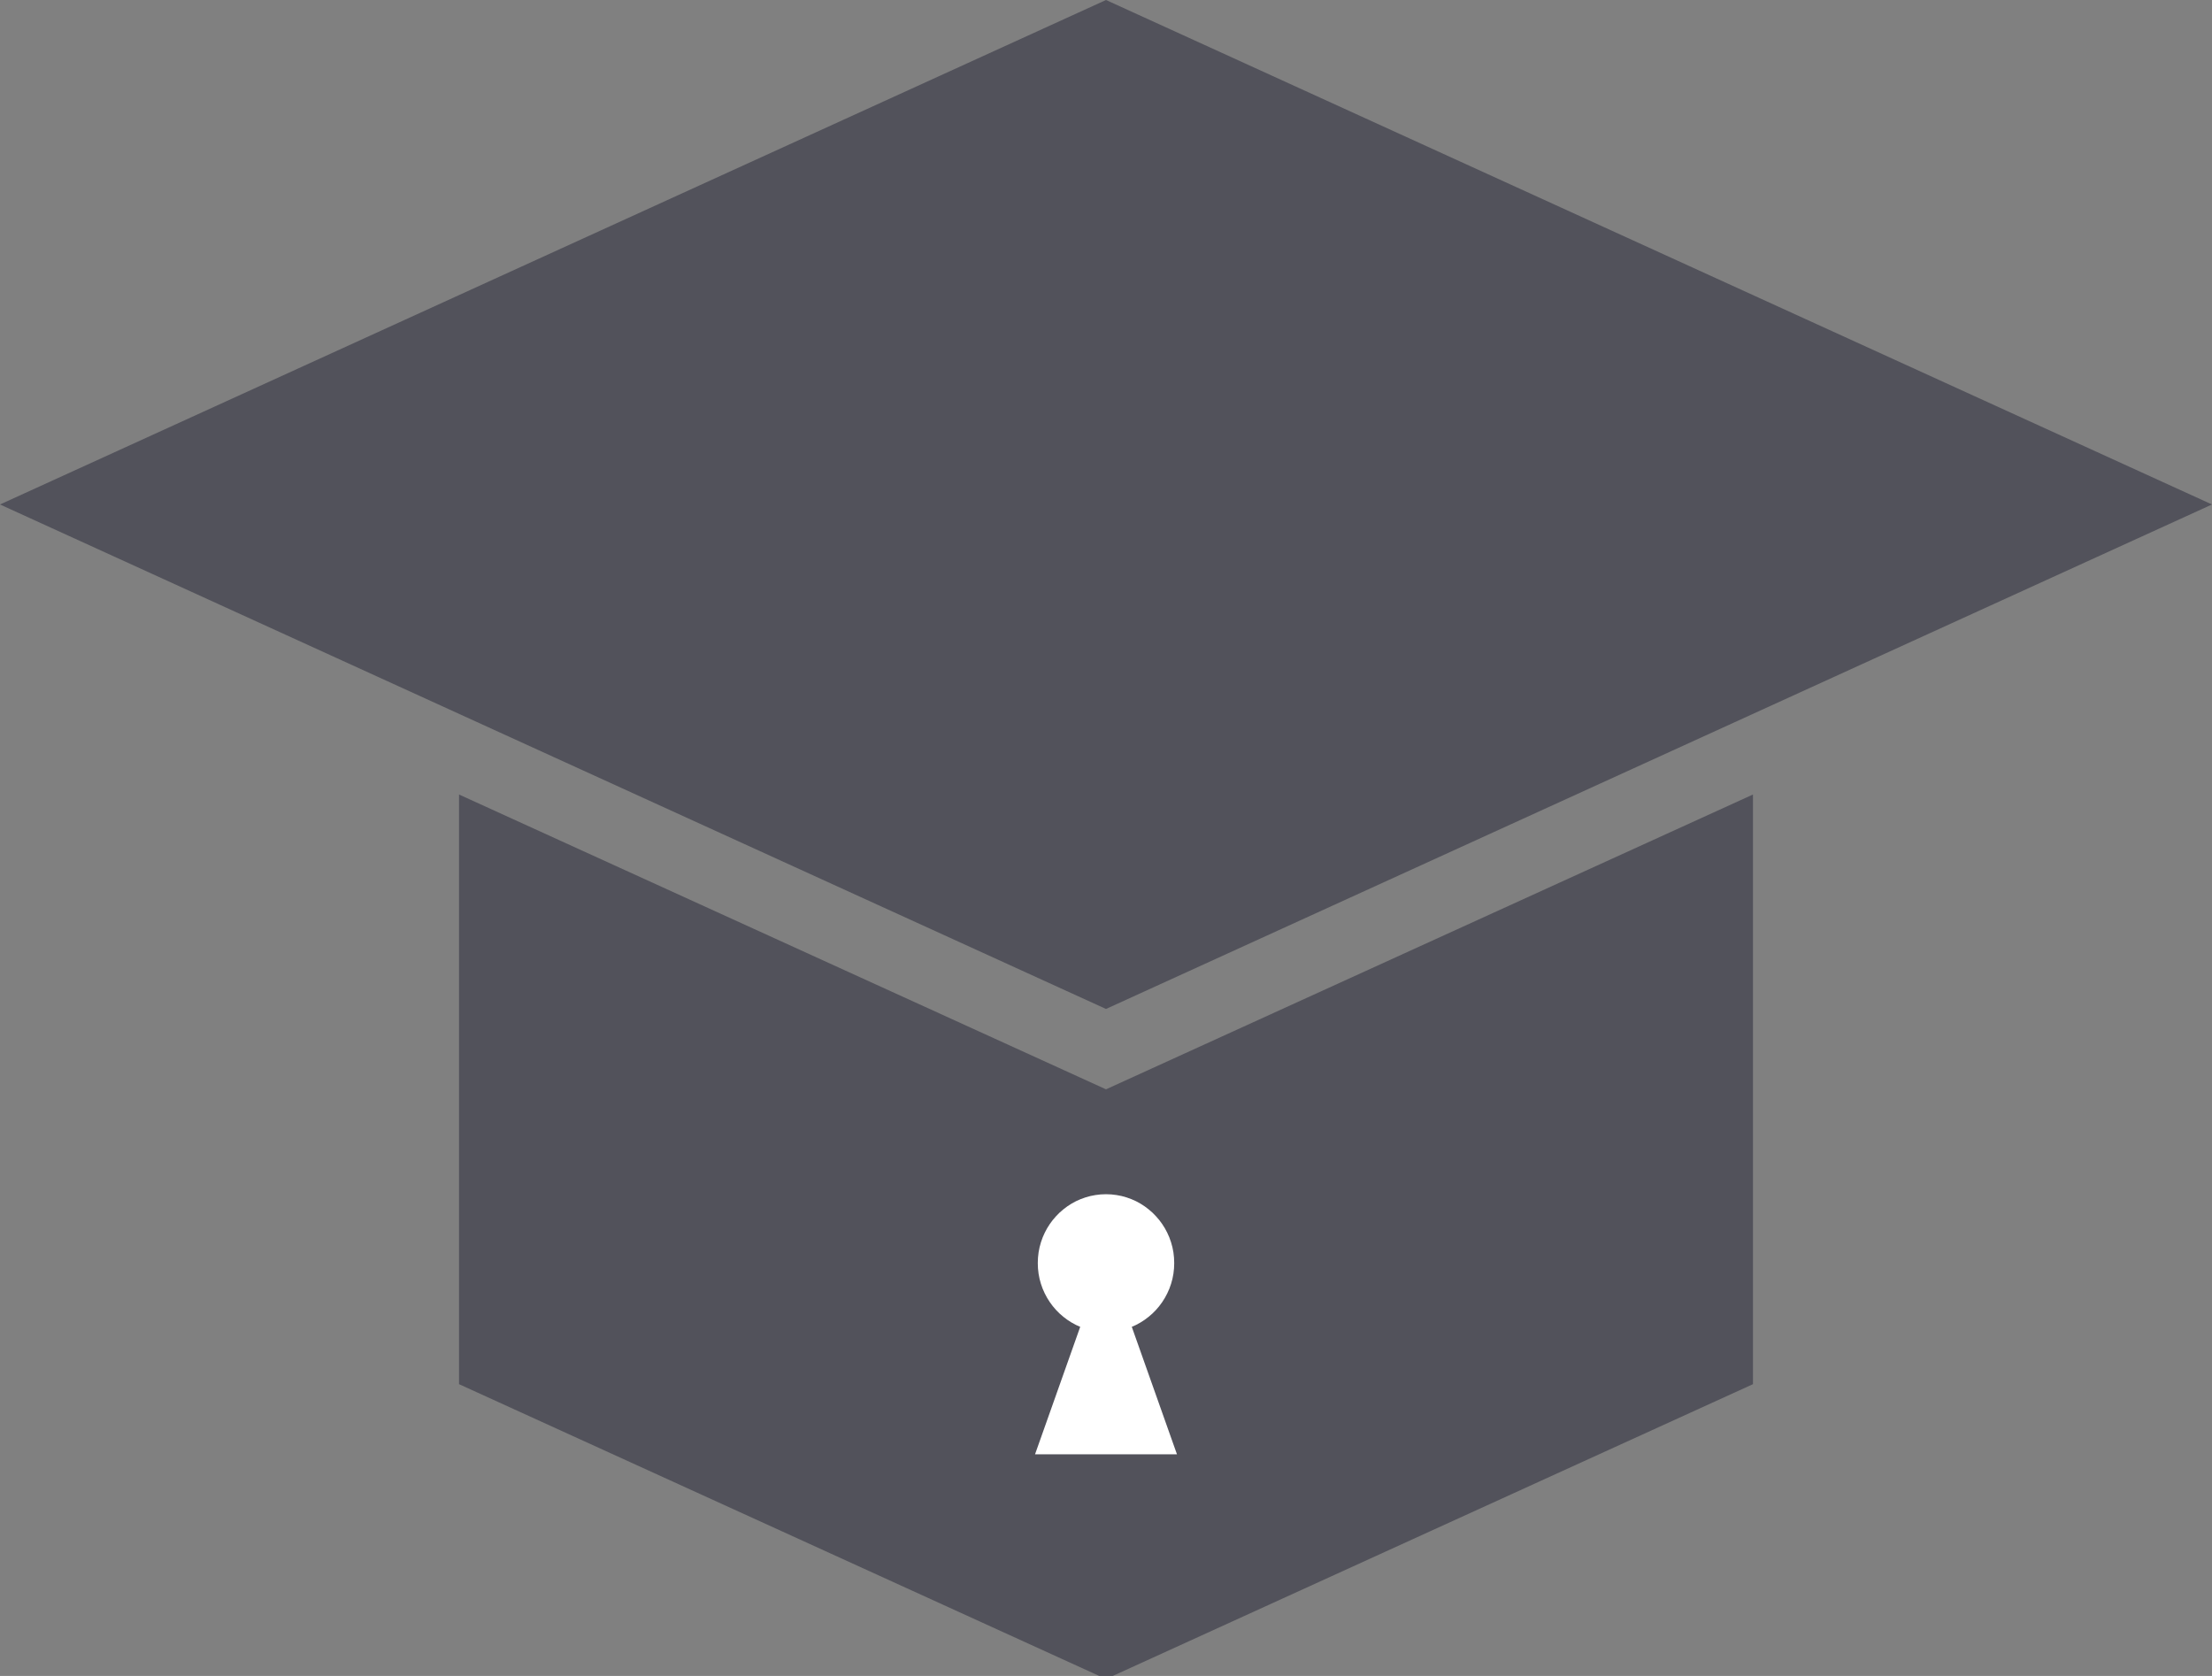<?xml version="1.0" encoding="UTF-8" standalone="no"?>
<!DOCTYPE svg PUBLIC "-//W3C//DTD SVG 1.1//EN" "http://www.w3.org/Graphics/SVG/1.1/DTD/svg11.dtd">
<svg version="1.1" xmlns="http://www.w3.org/2000/svg" xmlns:xlink="http://www.w3.org/1999/xlink" preserveAspectRatio="xMidYMid meet" viewBox="0 0 561 425" width="561" height="425"><rect x="0" y="0" width="561" height="425" fill="#808080" stroke="none"/><defs><path d="M420.75 191.9L280.5 255.86L280.5 0L420.75 63.96L561 127.93L561 127.93L420.75 191.9ZM0 127.93L140.25 63.96L280.5 0L280.5 255.86L140.25 191.9L140.25 191.9L0 127.93Z" id="c2DJzbub6"></path><path d="M444.58 351.01L362.54 388.39L280.5 425.78L280.5 276.24L301.01 285.59L280.5 276.24L362.54 238.86L444.58 201.48L444.58 351.01L444.58 351.01ZM280.5 276.24L259.99 285.59L280.5 276.24L280.5 425.78L198.46 388.39L116.42 351.01L116.42 351.01L116.42 201.48L198.46 238.86L280.5 276.24Z" id="aTXA1mn"></path><path d="M272.89 335.99L271.77 335.38L270.7 334.69L269.68 333.92L268.72 333.09L267.83 332.19L267 331.22L266.24 330.19L265.56 329.11L264.96 327.98L264.43 326.79L264 325.57L263.65 324.3L263.4 323L263.25 321.66L263.2 320.3L263.25 318.94L263.4 317.6L263.65 316.3L264 315.03L264.43 313.81L264.96 312.62L265.56 311.49L266.24 310.41L267 309.38L267.83 308.42L268.72 307.51L269.68 306.68L270.7 305.91L271.77 305.22L272.89 304.61L274.06 304.09L275.28 303.65L276.53 303.3L277.83 303.05L279.15 302.89L280.5 302.84L281.85 302.89L283.17 303.05L284.47 303.3L285.72 303.65L286.94 304.09L288.11 304.61L289.23 305.22L290.3 305.91L291.32 306.68L292.28 307.51L293.17 308.42L294 309.38L294.76 310.41L295.44 311.49L296.04 312.62L296.57 313.81L297 315.03L297.35 316.3L297.6 317.6L297.75 318.94L297.8 320.3L297.75 321.66L297.6 323L297.35 324.3L297 325.57L296.57 326.79L296.04 327.98L295.44 329.11L294.76 330.19L294 331.22L293.17 332.19L292.28 333.09L291.32 333.92L290.3 334.69L289.23 335.38L288.11 335.99L287.04 336.47L298.5 368.8L262.5 368.8L273.96 336.47L272.89 335.99Z" id="b3ZFd9zcLv"></path></defs><g><g><g><use xlink:href="#c2DJzbub6" opacity="1" fill="#52525B" fill-opacity="1"></use></g><g><use xlink:href="#aTXA1mn" opacity="1" fill="#52525B" fill-opacity="1"></use></g><g><use xlink:href="#b3ZFd9zcLv" opacity="1" fill="#FFFFFF" fill-opacity="1"></use></g></g></g></svg>